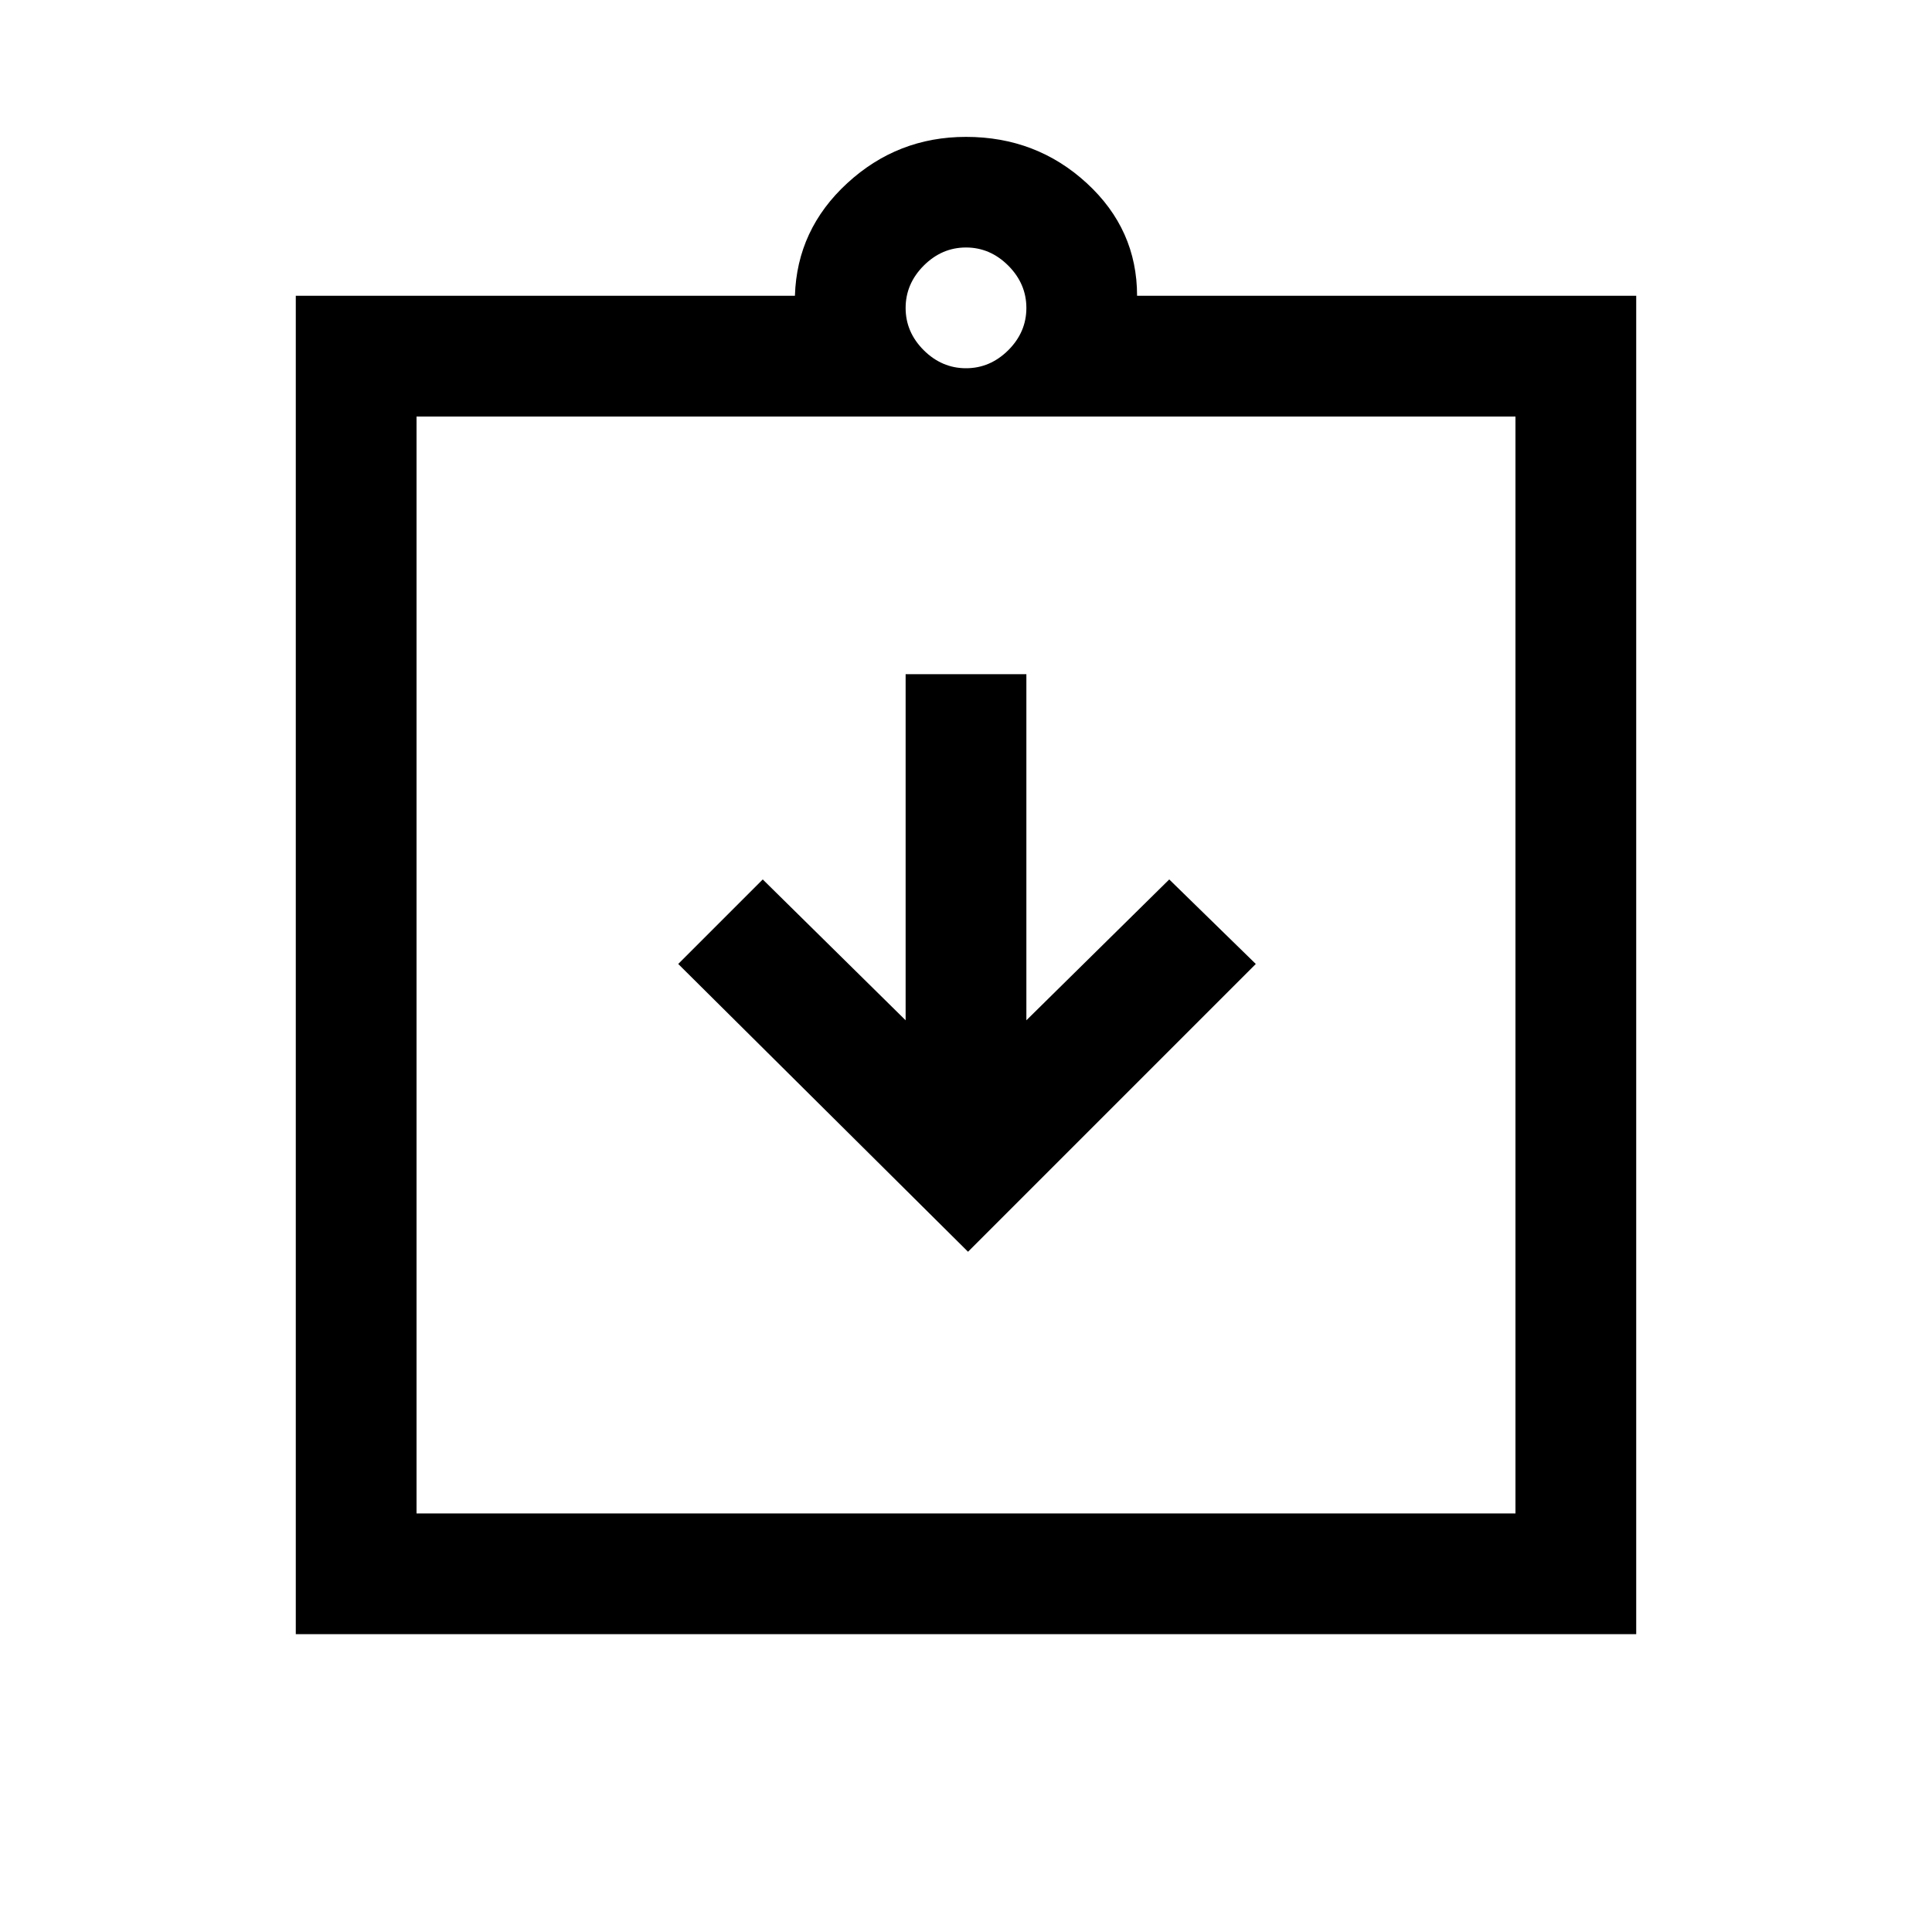 <svg xmlns="http://www.w3.org/2000/svg" height="20" width="20"><path d="M10.021 12.958 13 9.979 12.104 9.104 10.625 10.562V6.979H9.375V10.562L7.896 9.104L7.021 9.979ZM3.062 16.917V3.062H8.229Q8.25 2.375 8.771 1.896Q9.292 1.417 10 1.417Q10.729 1.417 11.25 1.896Q11.771 2.375 11.771 3.062H16.938V16.917ZM10 3.812Q10.25 3.812 10.438 3.625Q10.625 3.438 10.625 3.188Q10.625 2.938 10.438 2.75Q10.25 2.562 10 2.562Q9.75 2.562 9.562 2.75Q9.375 2.938 9.375 3.188Q9.375 3.438 9.562 3.625Q9.75 3.812 10 3.812ZM15.688 15.667V4.312H4.312V15.667ZM4.312 4.292V15.667Z"/></svg>